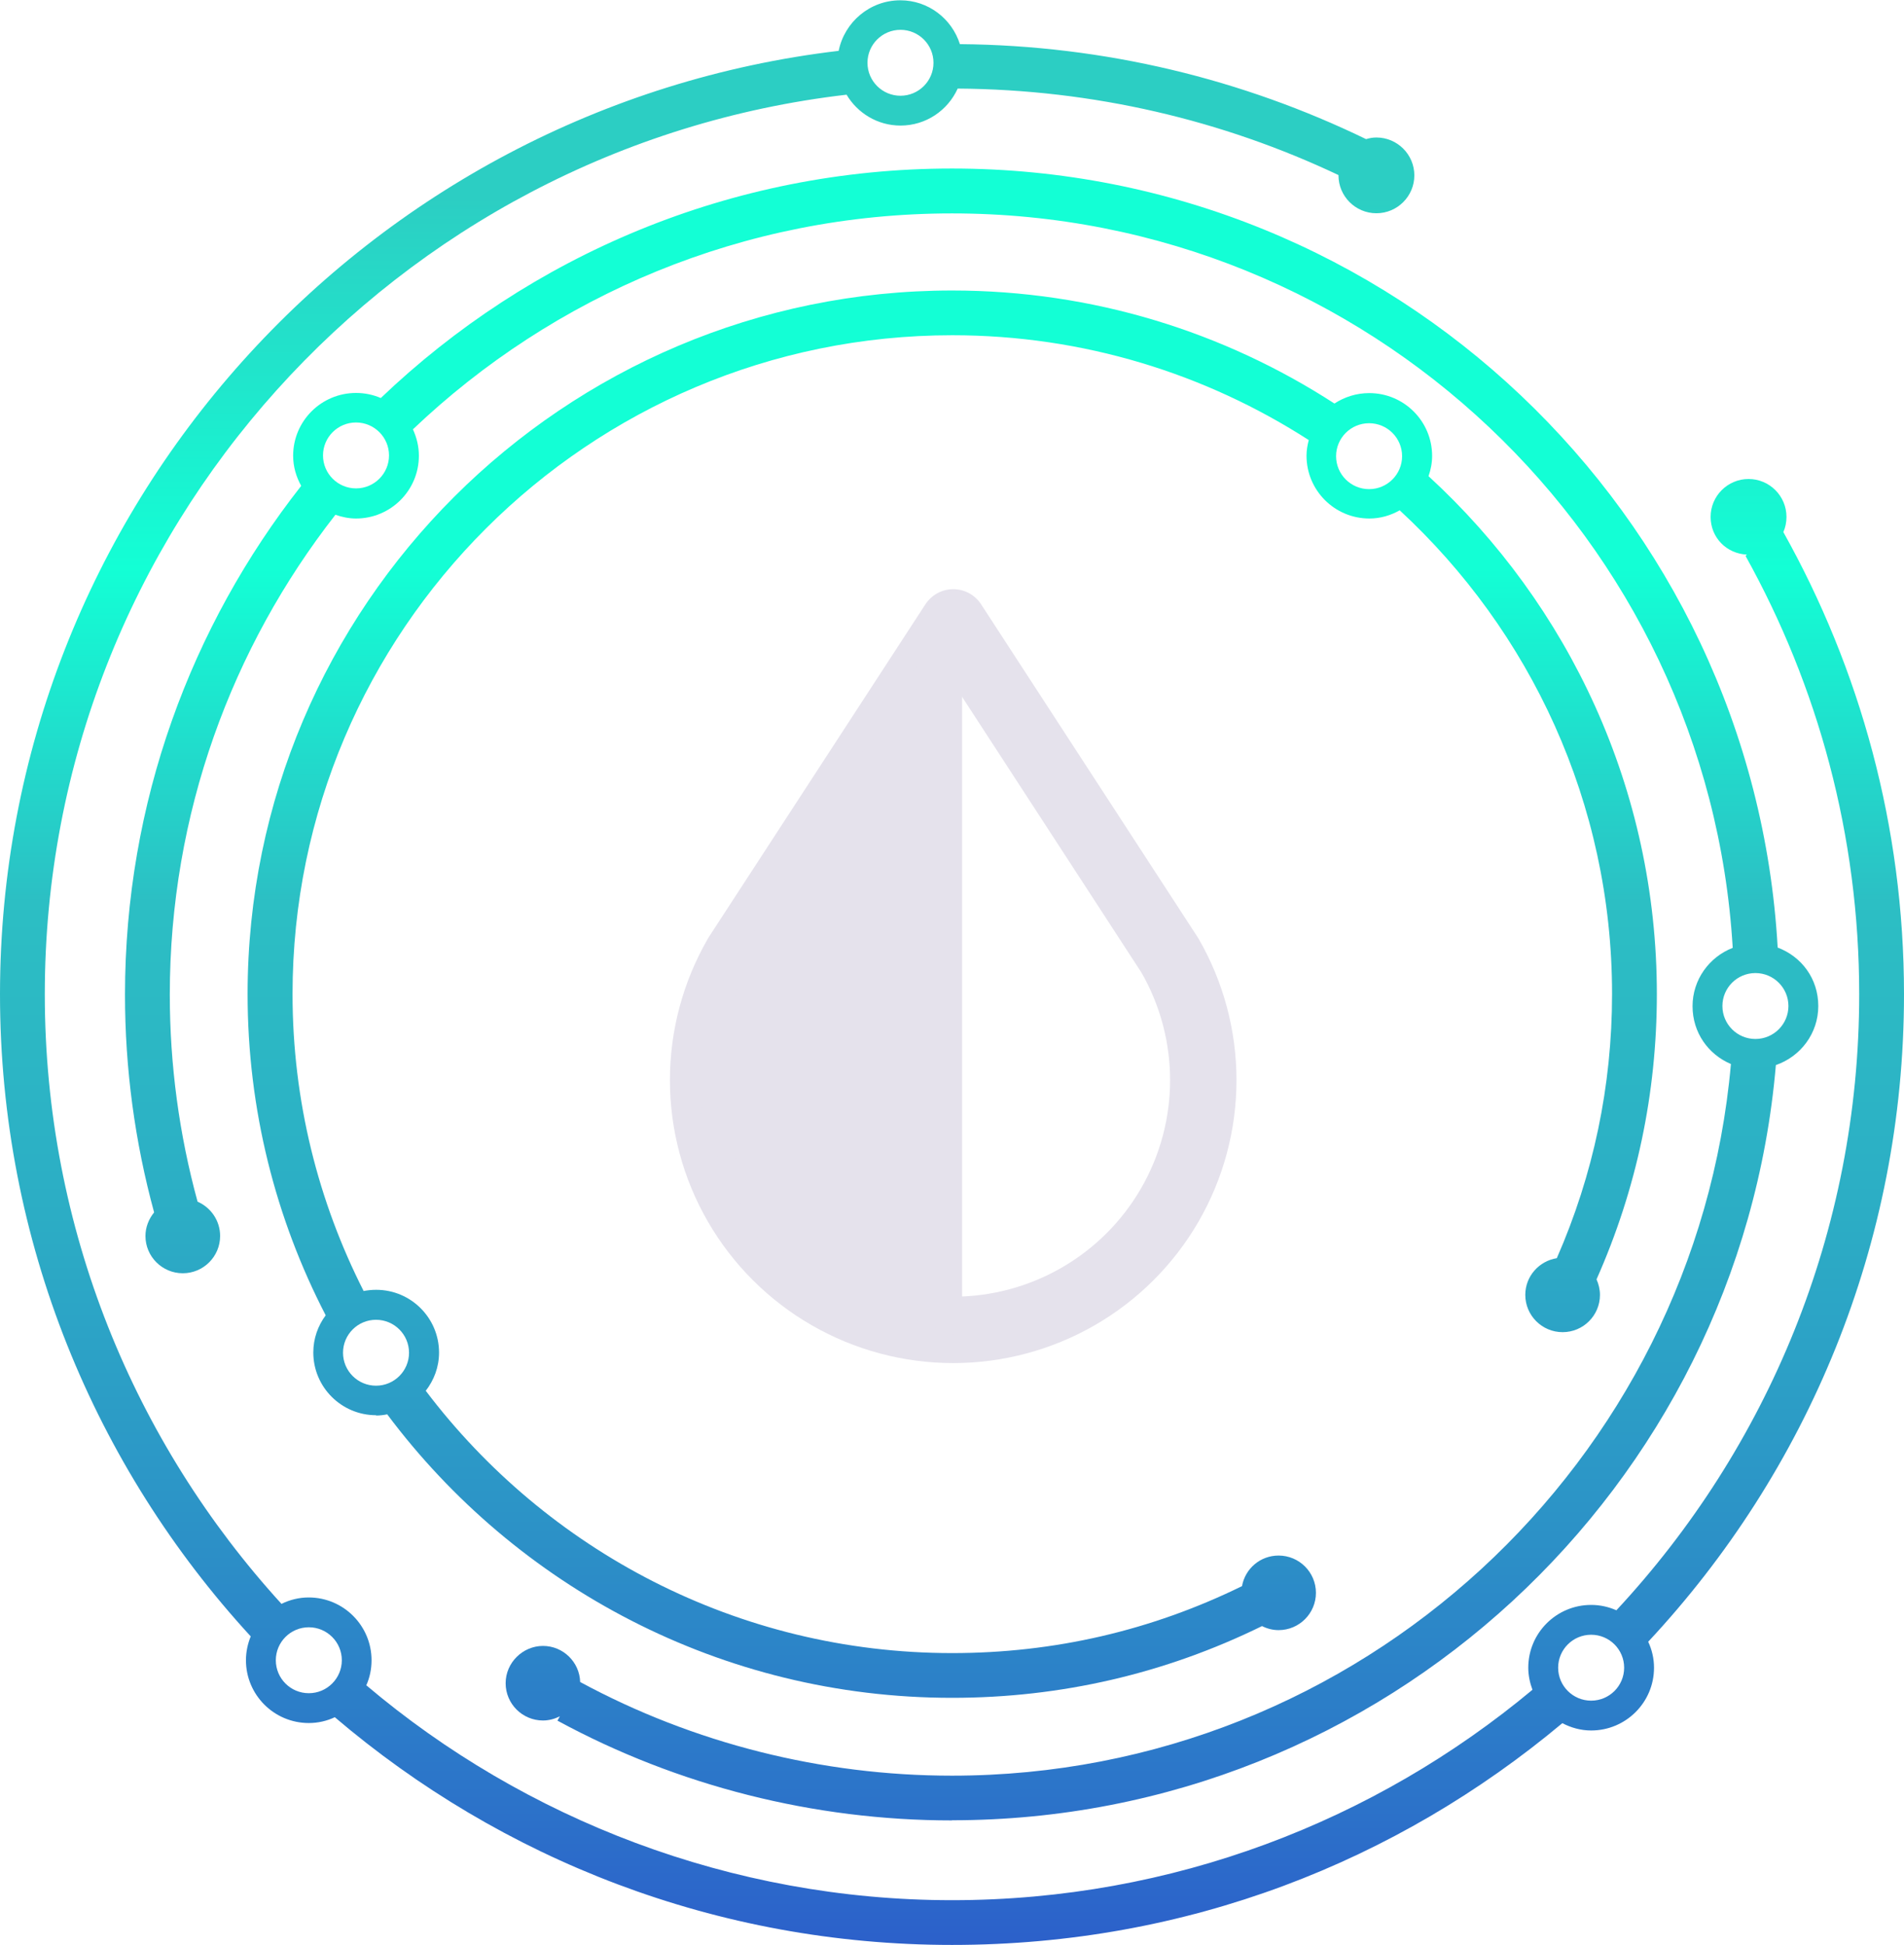 <svg xmlns="http://www.w3.org/2000/svg" width="371" height="379" viewBox="0 0 371 379" fill="none"><g clip-path="url(#clip0_288_739)"><path d="M185.5 354.706C269.71 354.706 338.993 289.873 346.034 207.546C350.835 205.89 354.298 201.385 354.298 196.038C354.298 190.691 351.01 186.391 346.383 184.647C341.64 100.141 271.311 32.838 185.5 32.838C142.377 32.838 103.153 49.896 74.2 77.561C72.716 76.922 71.087 76.573 69.37 76.573C62.619 76.573 57.12 82.036 57.12 88.807C57.12 90.929 57.702 92.905 58.691 94.677C37.217 122.023 24.355 156.43 24.355 193.83C24.355 208.244 26.276 222.483 30.03 236.257C29.011 237.507 28.342 239.105 28.342 240.849C28.342 244.859 31.601 248.114 35.616 248.114C39.632 248.114 42.891 244.859 42.891 240.849C42.891 237.856 41.087 235.298 38.497 234.165C34.918 221.088 33.085 207.517 33.085 193.83C33.085 158.609 45.161 126.149 65.355 100.315C66.635 100.751 67.973 101.041 69.37 101.041C76.121 101.041 81.62 95.578 81.62 88.807C81.62 86.976 81.184 85.233 80.457 83.664C107.809 57.626 144.821 41.585 185.5 41.585C266.48 41.585 332.911 104.994 337.625 184.705C333.057 186.478 329.798 190.895 329.798 196.068C329.798 201.24 332.882 205.483 337.276 207.343C330.38 284.962 264.967 346.017 185.471 346.017C160.185 346.017 135.132 339.711 113.046 327.767C112.93 323.873 109.729 320.735 105.801 320.735C101.873 320.735 98.526 323.989 98.526 328C98.526 332.01 101.785 335.265 105.801 335.265C106.994 335.265 108.1 334.945 109.089 334.451L108.623 335.294C132.047 348.022 158.643 354.735 185.471 354.735L185.5 354.706ZM69.37 95.171C65.82 95.171 62.94 92.294 62.94 88.749C62.94 85.204 65.82 82.327 69.37 82.327C72.92 82.327 75.801 85.204 75.801 88.749C75.801 92.294 72.92 95.171 69.37 95.171ZM335.617 196.038C335.617 192.493 338.498 189.616 342.048 189.616C345.598 189.616 348.479 192.493 348.479 196.038C348.479 199.584 345.598 202.461 342.048 202.461C338.498 202.461 335.617 199.584 335.617 196.038Z" fill="url(#paint0_linear_288_739)"></path><path d="M371 193.743C371 161.05 362.416 130.363 347.489 103.686C347.896 102.785 348.1 101.768 348.1 100.722C348.1 96.653 344.783 93.341 340.709 93.341C336.635 93.341 333.318 96.653 333.318 100.722C333.318 104.79 336.461 107.9 340.389 108.074L340.127 108.336C354.21 133.676 362.271 162.765 362.271 193.743C362.271 240.064 344.288 282.259 314.957 313.79C313.444 313.121 311.785 312.743 310.04 312.743C303.289 312.743 297.789 318.207 297.789 324.978C297.789 326.489 298.109 327.942 298.604 329.278C267.935 354.851 228.478 370.282 185.5 370.282C142.522 370.282 102.192 354.503 71.377 328.407C72.047 326.896 72.396 325.268 72.396 323.525C72.396 316.783 66.925 311.29 60.146 311.29C58.225 311.29 56.45 311.755 54.85 312.54C26.217 281.155 8.729 239.454 8.729 193.743C8.729 103.337 77.139 28.653 164.957 18.453C167.081 22.027 170.98 24.468 175.461 24.468C180.437 24.468 184.685 21.504 186.606 17.262C213.114 17.436 238.284 23.451 260.806 34.116C260.806 34.116 260.806 34.145 260.806 34.175C260.806 38.243 264.123 41.556 268.197 41.556C272.27 41.556 275.588 38.243 275.588 34.175C275.588 30.106 272.27 26.793 268.197 26.793C267.498 26.793 266.829 26.91 266.189 27.113C242.212 15.489 215.384 8.834 187.042 8.602C185.471 3.662 180.903 0.058 175.432 0.058C169.496 0.058 164.549 4.301 163.415 9.909C71.523 20.778 0 99.066 0 193.743C0 241.924 18.535 285.892 48.856 318.875C48.274 320.299 47.925 321.868 47.925 323.525C47.925 330.267 53.395 335.759 60.175 335.759C61.979 335.759 63.696 335.352 65.238 334.626C97.653 362.262 139.641 379 185.5 379C231.359 379 272.212 362.727 304.424 335.788C306.111 336.66 308.003 337.212 310.04 337.212C316.79 337.212 322.29 331.749 322.29 324.978C322.29 323.176 321.883 321.461 321.155 319.921C352.057 286.822 371 242.476 371 193.743ZM175.461 5.812C179.011 5.812 181.892 8.689 181.892 12.234C181.892 15.78 179.011 18.657 175.461 18.657C171.911 18.657 169.031 15.78 169.031 12.234C169.031 8.689 171.911 5.812 175.461 5.812ZM60.175 329.947C56.625 329.947 53.744 327.07 53.744 323.525C53.744 319.979 56.625 317.102 60.175 317.102C63.725 317.102 66.605 319.979 66.605 323.525C66.605 327.07 63.725 329.947 60.175 329.947ZM310.04 331.4C306.49 331.4 303.609 328.523 303.609 324.978C303.609 321.432 306.49 318.555 310.04 318.555C313.59 318.555 316.47 321.432 316.47 324.978C316.47 328.523 313.59 331.4 310.04 331.4Z" fill="url(#paint1_linear_288_739)"></path><path d="M73.269 275.837C74.026 275.837 74.753 275.75 75.451 275.605C100.505 309.111 140.515 330.848 185.5 330.848C206.713 330.848 227.023 326.14 245.908 316.87C246.897 317.364 247.974 317.654 249.138 317.654C253.153 317.654 256.412 314.4 256.412 310.389C256.412 306.379 253.153 303.124 249.138 303.124C245.559 303.124 242.62 305.682 242.009 309.082C224.346 317.742 205.374 322.13 185.529 322.13C143.686 322.13 106.441 302.049 82.959 271.013C84.559 268.95 85.549 266.393 85.549 263.574C85.549 256.832 80.078 251.34 73.298 251.34C72.454 251.34 71.64 251.427 70.854 251.572C62.008 234.165 57.003 214.521 57.003 193.714C57.003 122.924 114.676 65.327 185.559 65.327C211.136 65.327 234.967 72.853 255.016 85.756C254.754 86.744 254.579 87.761 254.579 88.807C254.579 95.549 260.049 101.041 266.829 101.041C268.983 101.041 270.99 100.431 272.736 99.443C298.139 122.924 314.114 156.459 314.114 193.685C314.114 211.615 310.476 228.905 303.347 245.179C299.885 245.731 297.208 248.695 297.208 252.328C297.208 256.338 300.467 259.593 304.482 259.593C308.498 259.593 311.757 256.338 311.757 252.328C311.757 251.252 311.495 250.206 311.087 249.305C318.886 231.753 322.843 213.068 322.843 193.714C322.843 153.814 305.675 117.867 278.352 92.788C278.789 91.539 279.051 90.231 279.051 88.836C279.051 82.094 273.58 76.602 266.8 76.602C264.298 76.602 261.97 77.358 260.02 78.636C238.546 64.716 212.969 56.609 185.529 56.609C109.845 56.609 48.245 118.1 48.245 193.714C48.245 216.264 53.744 237.536 63.463 256.309C61.95 258.343 61.048 260.842 61.048 263.545C61.048 270.287 66.518 275.779 73.298 275.779L73.269 275.837ZM73.269 257.181C76.819 257.181 79.7 260.058 79.7 263.603C79.7 267.148 76.819 270.025 73.269 270.025C69.719 270.025 66.838 267.148 66.838 263.603C66.838 260.058 69.719 257.181 73.269 257.181ZM266.771 82.472C270.321 82.472 273.202 85.349 273.202 88.894C273.202 92.44 270.321 95.317 266.771 95.317C263.221 95.317 260.34 92.44 260.34 88.894C260.34 85.349 263.221 82.472 266.771 82.472Z" fill="url(#paint2_linear_288_739)"></path><path d="M143.52 186.171C139.249 193.57 137.002 201.961 137.006 210.502C137.01 219.042 139.264 227.432 143.542 234.827C147.82 242.221 153.971 248.362 161.377 252.631C168.784 256.9 177.184 259.148 185.735 259.148C194.287 259.148 202.687 256.9 210.093 252.631C217.5 248.362 223.651 242.221 227.929 234.827C232.206 227.432 234.461 219.042 234.464 210.502C234.468 201.961 232.222 193.57 227.951 186.171L185.744 121.281L143.512 186.171H143.52Z" stroke="#E5E2EC" stroke-width="12.938" stroke-linecap="round" stroke-linejoin="round"></path><path d="M185.971 258.623V123.669L166.668 145.769L143.598 183.857L137.948 218.184L151.131 244.986L185.971 258.623Z" fill="#E5E2EC" stroke="#E5E2EC" stroke-width="3"></path></g><defs><linearGradient id="paint0_linear_288_739" x1="189.312" y1="38.388" x2="189.312" y2="419.8" gradientUnits="userSpaceOnUse"><stop stop-color="#13FFD5"></stop><stop offset="0.19" stop-color="#13FFD5"></stop><stop offset="0.36" stop-color="#2CBFC4"></stop><stop offset="0.52" stop-color="#2CADC5"></stop><stop offset="0.67" stop-color="#2C94C7"></stop><stop offset="0.82" stop-color="#2C73C9"></stop><stop offset="0.97" stop-color="#2C4CCC"></stop><stop offset="1" stop-color="#2C43CD"></stop></linearGradient><linearGradient id="paint1_linear_288_739" x1="185.5" y1="38.388" x2="185.5" y2="419.8" gradientUnits="userSpaceOnUse"><stop stop-color="#2CCEC3"></stop><stop offset="0.19" stop-color="#13FFD5"></stop><stop offset="0.36" stop-color="#2CBFC4"></stop><stop offset="0.52" stop-color="#2CADC5"></stop><stop offset="0.67" stop-color="#2C94C7"></stop><stop offset="0.82" stop-color="#2C73C9"></stop><stop offset="0.97" stop-color="#2C4CCC"></stop><stop offset="1" stop-color="#2C43CD"></stop></linearGradient><linearGradient id="paint2_linear_288_739" x1="185.5" y1="38.388" x2="185.5" y2="419.8" gradientUnits="userSpaceOnUse"><stop stop-color="#13FFD5"></stop><stop offset="0.19" stop-color="#13FFD5"></stop><stop offset="0.36" stop-color="#2CBFC4"></stop><stop offset="0.52" stop-color="#2CADC5"></stop><stop offset="0.67" stop-color="#2C94C7"></stop><stop offset="0.82" stop-color="#2C73C9"></stop><stop offset="0.97" stop-color="#2C4CCC"></stop><stop offset="1" stop-color="#2C43CD"></stop></linearGradient><clipPath id="clip0_288_739"><rect width="371" height="379" fill="white"></rect></clipPath></defs></svg>